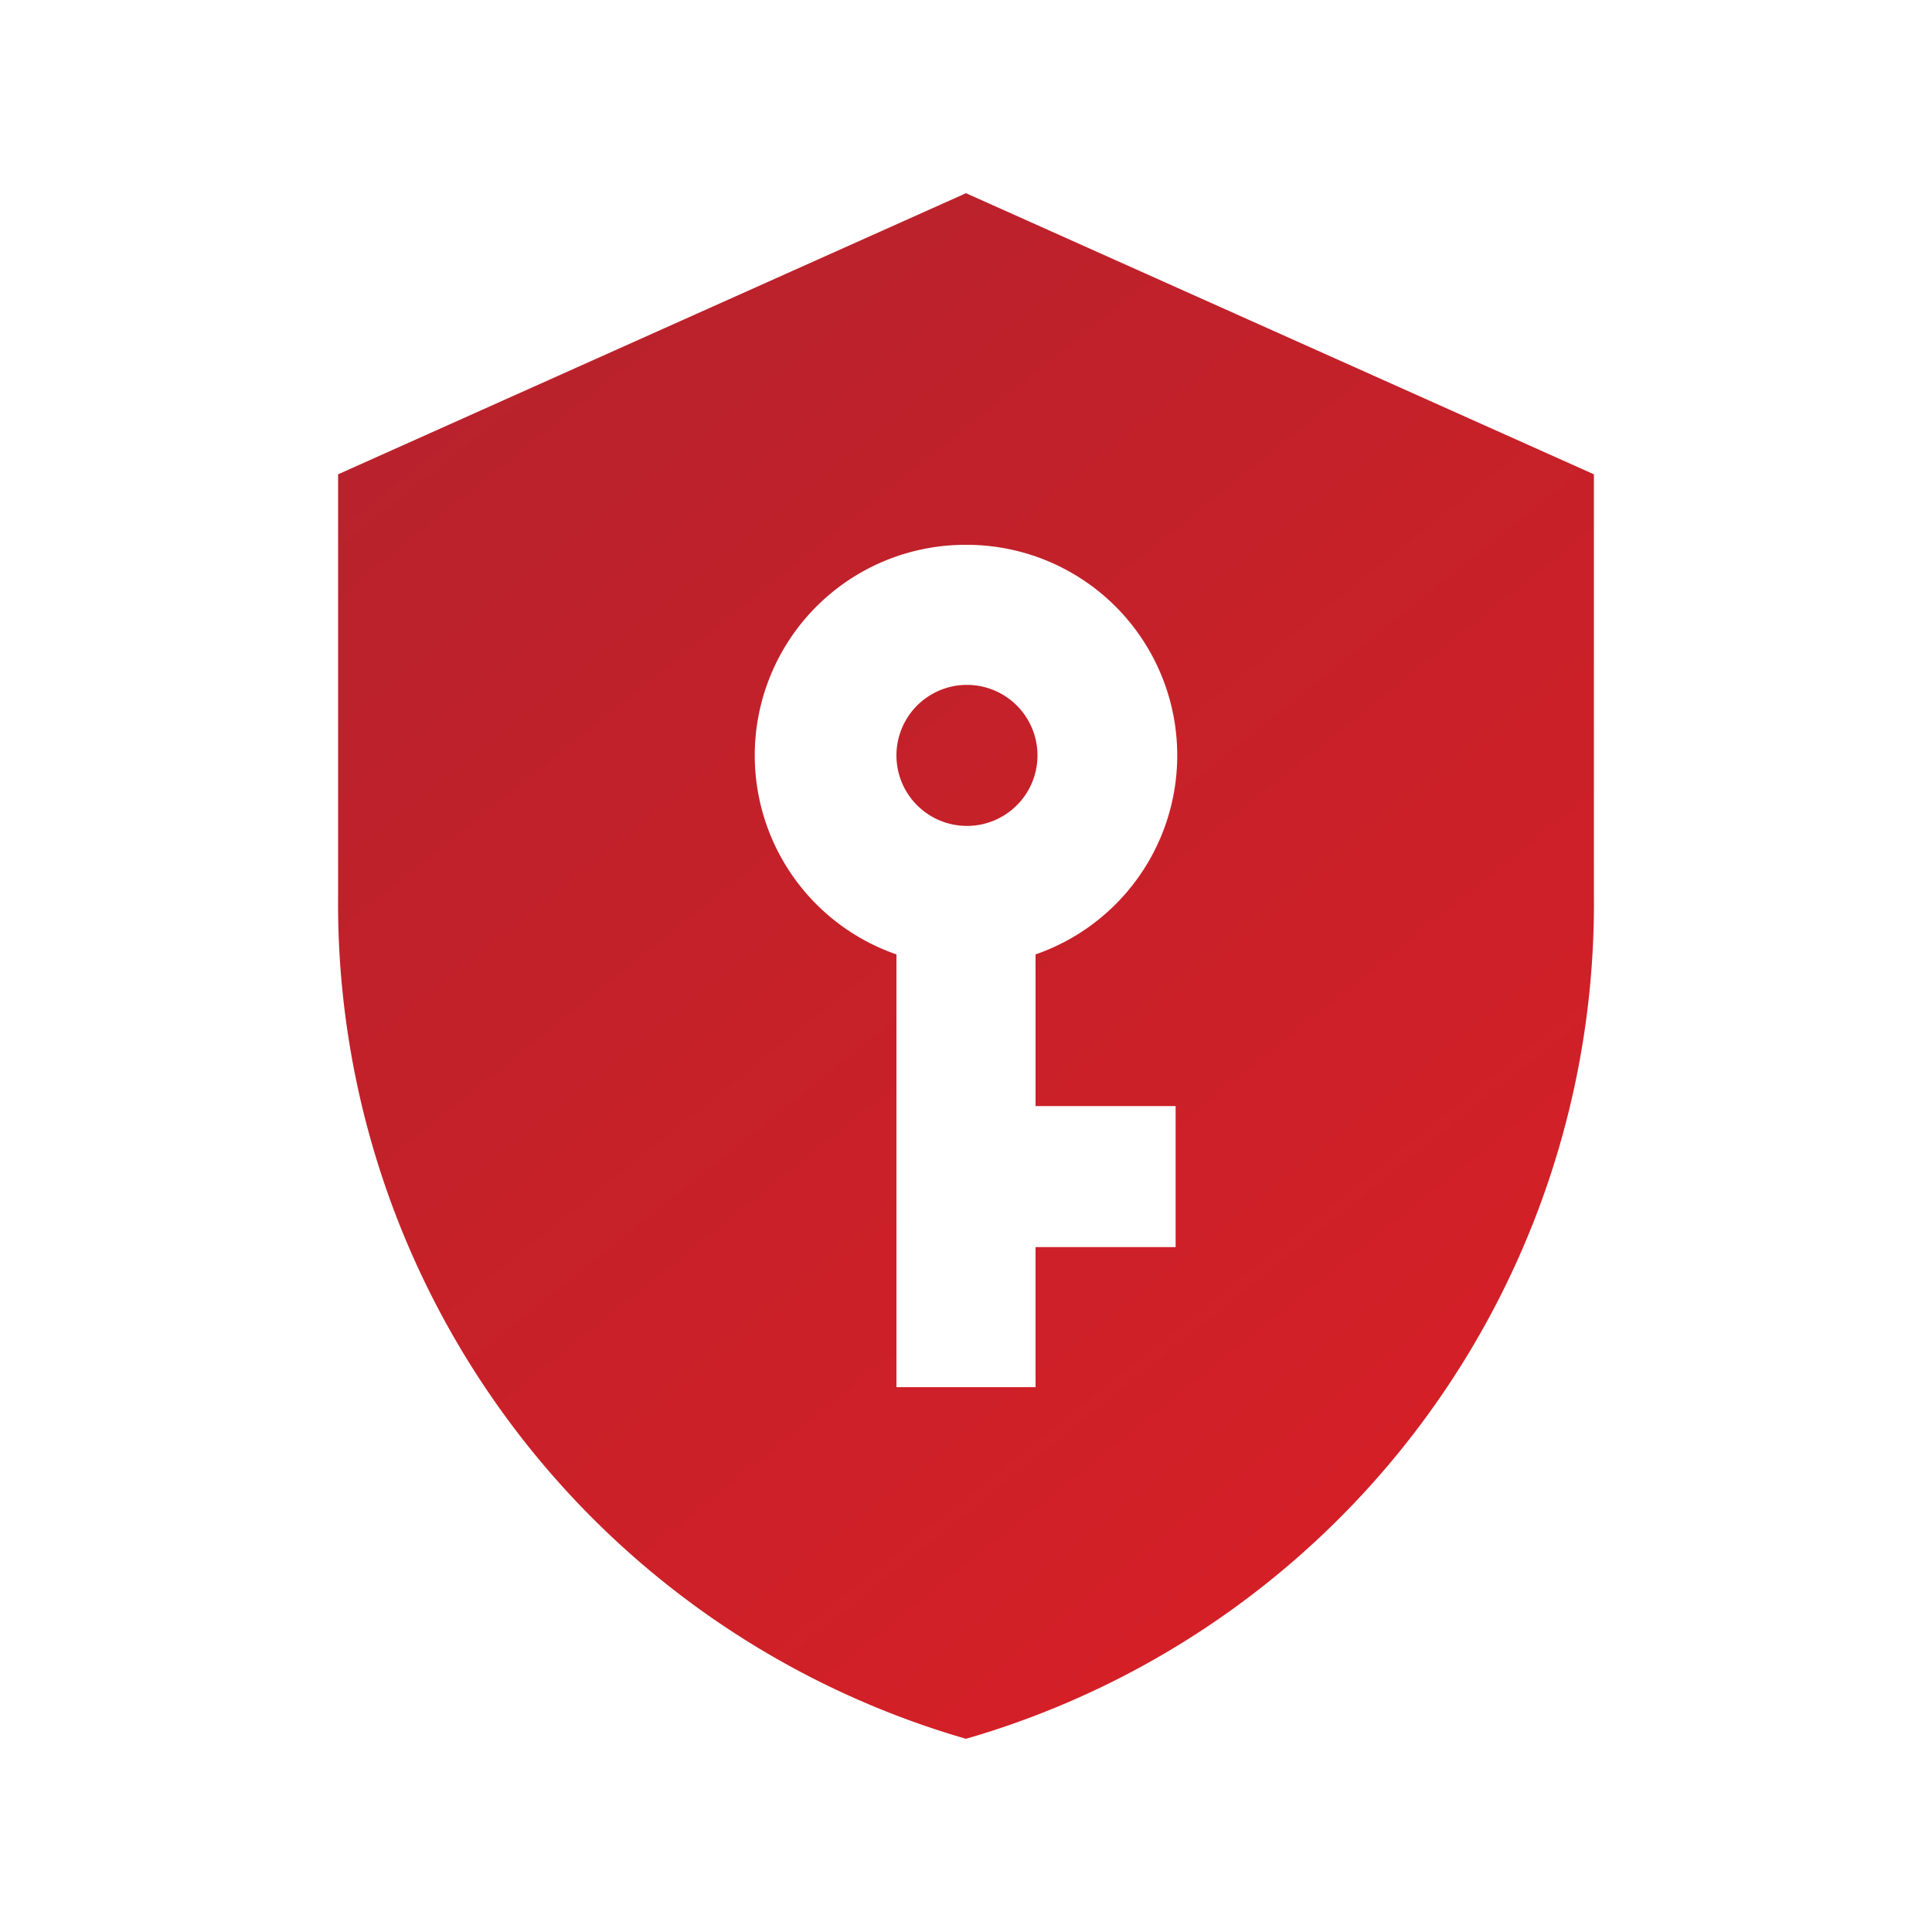 <svg id="Layer_1" data-name="Layer 1" xmlns="http://www.w3.org/2000/svg" xmlns:xlink="http://www.w3.org/1999/xlink" width="20" height="20" viewBox="0 0 20 20"><defs><style>.cls-1{fill-rule:evenodd;fill:url(#linear-gradient);}</style><linearGradient id="linear-gradient" x1="-106.13" y1="129.72" x2="-105.47" y2="128.72" gradientTransform="matrix(13, 0, 0, -16, 1386, 2077)" gradientUnits="userSpaceOnUse"><stop offset="0" stop-color="#b7222c"/><stop offset="1" stop-color="#d81f26"/></linearGradient></defs><g id="Page-2"><g id="RCS-BOT-Directory---Sign-up---Explorer"><g id="Group-8"><path id="password" class="cls-1" d="M10,5.64a2.18,2.18,0,0,0-.72,4.24v4.48h1.44V12.91h1.45V11.45H10.72V9.88A2.18,2.18,0,0,0,10,5.64m6.5,3.63A9,9,0,0,1,10,18,9,9,0,0,1,3.5,9.27V4.91L10,2l6.5,2.91V9.27M10,7.09a.73.73,0,1,1-.72.73A.73.73,0,0,1,10,7.09"/></g></g></g></svg>
